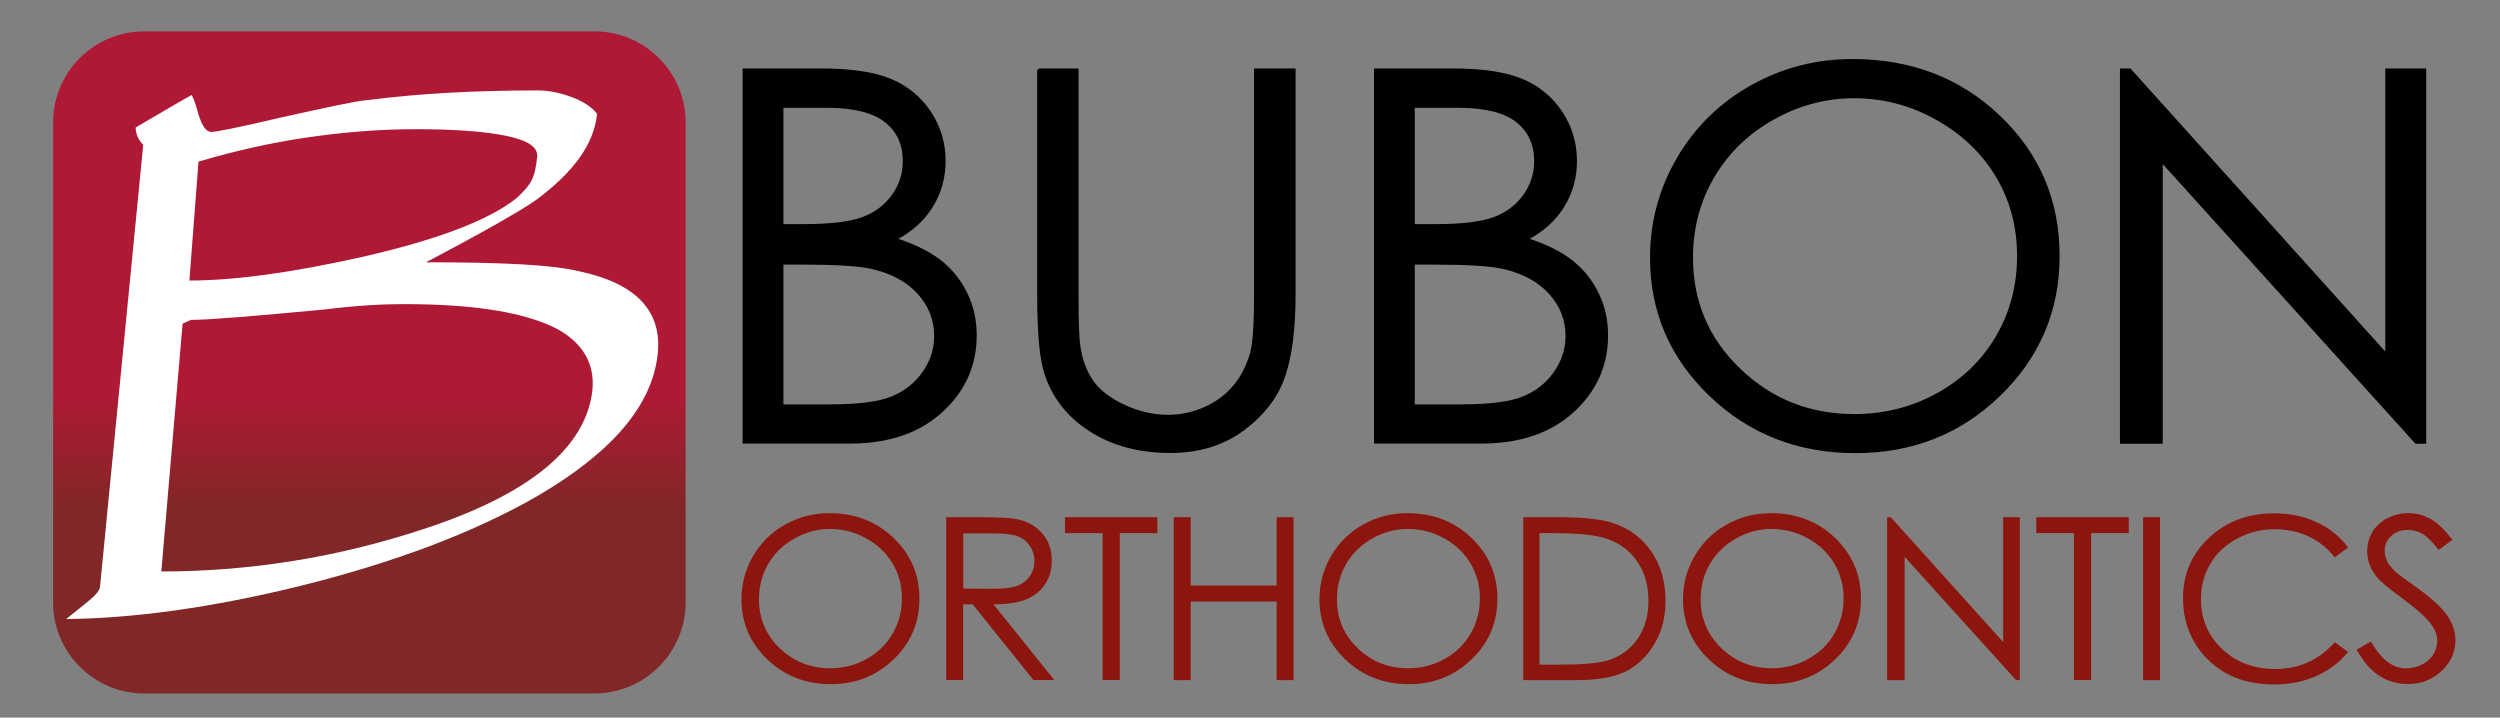 <?xml version="1.0" encoding="utf-8"?>
<!-- Generator: Adobe Illustrator 18.0.0, SVG Export Plug-In . SVG Version: 6.00 Build 0)  -->
<!DOCTYPE svg PUBLIC "-//W3C//DTD SVG 1.1//EN" "http://www.w3.org/Graphics/SVG/1.1/DTD/svg11.dtd">
<svg version="1.1" id="Layer_1" xmlns="http://www.w3.org/2000/svg" xmlns:xlink="http://www.w3.org/1999/xlink" x="0px" y="0px"
	 viewBox="0 792 1728 496" enable-background="new 0 792 1728 496" xml:space="preserve">
<rect x="0" y="792" width="1728" height="496" fill="#808080" stroke="none"/>
<g id="BUBON">
	<g enable-background="new    ">
		<path d="M514.4,840.3H567c21.2,0,37.4,2.4,48.8,7.3c11.4,4.8,20.3,12.3,26.9,22.3c6.6,10,9.9,21.2,9.9,33.4
			c0,11.4-2.9,21.8-8.7,31.2c-5.8,9.4-14.3,17-25.4,22.8c13.9,4.5,24.5,9.9,32,16c7.5,6.1,13.3,13.5,17.4,22.2
			c4.2,8.7,6.2,18.1,6.2,28.3c0,20.6-7.8,38.1-23.5,52.4c-15.7,14.3-36.7,21.4-63,21.4h-73.3V840.3z M540.5,865.5v82.4h15.3
			c18.5,0,32.2-1.7,40.9-5c8.7-3.3,15.6-8.6,20.7-15.7s7.6-15.1,7.6-23.9c0-11.8-4.3-21-12.8-27.7c-8.5-6.7-22.1-10.1-40.8-10.1
			H540.5z M540.5,973.8v98.7h33.1c19.5,0,33.8-1.8,42.9-5.5c9.1-3.7,16.4-9.4,21.9-17.2c5.5-7.8,8.3-16.3,8.3-25.4
			c0-11.4-3.9-21.4-11.6-29.9c-7.7-8.5-18.4-14.3-32-17.5c-9.1-2.1-24.9-3.1-47.4-3.1H540.5z"/>
		<path d="M717.8,840.3h26.7v155.4c0,18.4,0.4,29.9,1.1,34.5c1.3,10.1,4.4,18.6,9.2,25.5c4.8,6.8,12.3,12.5,22.3,17.1
			c10,4.6,20.1,6.9,30.3,6.9c8.8,0,17.3-1.8,25.4-5.4c8.1-3.6,14.9-8.6,20.3-15c5.4-6.4,9.4-14.2,12-23.3c1.8-6.5,2.7-19.9,2.7-40.2
			V840.3h26.7v155.4c0,23-2.3,41.6-7,55.7c-4.7,14.2-14,26.5-27.9,37c-14,10.5-30.9,15.7-50.7,15.7c-21.5,0-40-5-55.3-14.9
			c-15.4-9.9-25.6-23-30.8-39.4c-3.3-10-4.9-28.1-4.9-54.2V840.3z"/>
		<path d="M950.8,840.3h52.6c21.2,0,37.4,2.4,48.8,7.3c11.4,4.8,20.3,12.3,26.9,22.3c6.6,10,9.9,21.2,9.9,33.4
			c0,11.4-2.9,21.8-8.7,31.2c-5.8,9.4-14.3,17-25.4,22.8c13.9,4.5,24.5,9.9,32,16c7.5,6.1,13.3,13.5,17.4,22.2
			c4.2,8.7,6.2,18.1,6.2,28.3c0,20.6-7.8,38.1-23.5,52.4c-15.7,14.3-36.7,21.4-63,21.4h-73.3V840.3z M976.9,865.5v82.4h15.3
			c18.5,0,32.2-1.7,40.9-5c8.7-3.3,15.6-8.6,20.7-15.7c5.1-7.2,7.6-15.1,7.6-23.9c0-11.8-4.3-21-12.8-27.7
			c-8.5-6.7-22.1-10.1-40.8-10.1H976.9z M976.9,973.8v98.7h33.1c19.5,0,33.8-1.8,42.9-5.5c9.1-3.7,16.4-9.4,21.9-17.2
			c5.5-7.8,8.3-16.3,8.3-25.4c0-11.4-3.9-21.4-11.6-29.9c-7.7-8.5-18.4-14.3-32-17.5c-9.1-2.1-24.9-3.1-47.4-3.1H976.9z"/>
		<path d="M1280.4,833.8c40.4,0,74.2,13,101.4,39c27.2,26,40.8,58,40.8,96.1c0,37.7-13.6,69.6-40.7,95.9s-60.3,39.4-99.4,39.4
			c-39.6,0-73-13.1-100.2-39.2c-27.2-26.1-40.8-57.7-40.8-94.8c0-24.7,6.2-47.6,18.6-68.8c12.4-21.1,29.3-37.6,50.7-49.6
			C1232.3,839.8,1255.4,833.8,1280.4,833.8z M1281.6,858.9c-19.7,0-38.5,5-56.1,14.9c-17.7,9.9-31.5,23.3-41.4,40.1
			c-9.9,16.8-14.9,35.5-14.9,56.2c0,30.6,11,56.4,33,77.5c22,21.1,48.5,31.6,79.5,31.6c20.7,0,39.9-4.8,57.5-14.5
			c17.6-9.7,31.4-22.9,41.2-39.7c9.9-16.8,14.8-35.5,14.8-56c0-20.4-4.9-38.9-14.8-55.4c-9.9-16.5-23.8-29.7-41.7-39.7
			C1320.7,863.8,1301.7,858.9,1281.6,858.9z"/>
		<path d="M1466.3,1097.7V840.3h5.8l177.6,197.3V840.3h26.3v257.4h-6l-176.1-194.9v194.9H1466.3z"/>
	</g>
	<g enable-background="new    ">
		<path fill="none" stroke="#000000" stroke-width="2" stroke-miterlimit="10" d="M514.4,840.3H567c21.2,0,37.4,2.4,48.8,7.3
			c11.4,4.8,20.3,12.3,26.9,22.3c6.6,10,9.9,21.2,9.9,33.4c0,11.4-2.9,21.8-8.7,31.2c-5.8,9.4-14.3,17-25.4,22.8
			c13.9,4.5,24.5,9.9,32,16c7.5,6.1,13.3,13.5,17.4,22.2c4.2,8.7,6.2,18.1,6.2,28.3c0,20.6-7.8,38.1-23.5,52.4
			c-15.7,14.3-36.7,21.4-63,21.4h-73.3V840.3z M540.5,865.5v82.4h15.3c18.5,0,32.2-1.7,40.9-5c8.7-3.3,15.6-8.6,20.7-15.7
			s7.6-15.1,7.6-23.9c0-11.8-4.3-21-12.8-27.7c-8.5-6.7-22.1-10.1-40.8-10.1H540.5z M540.5,973.8v98.7h33.1
			c19.5,0,33.8-1.8,42.9-5.5c9.1-3.7,16.4-9.4,21.9-17.2c5.5-7.8,8.3-16.3,8.3-25.4c0-11.4-3.9-21.4-11.6-29.9
			c-7.7-8.5-18.4-14.3-32-17.5c-9.1-2.1-24.9-3.1-47.4-3.1H540.5z"/>
		<path fill="none" stroke="#000000" stroke-width="2" stroke-miterlimit="10" d="M717.8,840.3h26.7v155.4c0,18.4,0.4,29.9,1.1,34.5
			c1.3,10.1,4.4,18.6,9.2,25.5c4.8,6.8,12.3,12.5,22.3,17.1c10,4.6,20.1,6.9,30.3,6.9c8.8,0,17.3-1.8,25.4-5.4
			c8.1-3.6,14.9-8.6,20.3-15c5.4-6.4,9.4-14.2,12-23.3c1.8-6.5,2.7-19.9,2.7-40.2V840.3h26.7v155.4c0,23-2.3,41.6-7,55.7
			c-4.7,14.2-14,26.5-27.9,37c-14,10.5-30.9,15.7-50.7,15.7c-21.5,0-40-5-55.3-14.9c-15.4-9.9-25.6-23-30.8-39.4
			c-3.3-10-4.9-28.1-4.9-54.2V840.3z"/>
		<path fill="none" stroke="#000000" stroke-width="2" stroke-miterlimit="10" d="M950.8,840.3h52.6c21.2,0,37.4,2.4,48.8,7.3
			c11.4,4.8,20.3,12.3,26.9,22.3c6.6,10,9.9,21.2,9.9,33.4c0,11.4-2.9,21.8-8.7,31.2c-5.8,9.4-14.3,17-25.4,22.8
			c13.9,4.5,24.5,9.9,32,16c7.5,6.1,13.3,13.5,17.4,22.2c4.2,8.7,6.2,18.1,6.2,28.3c0,20.6-7.8,38.1-23.5,52.4
			c-15.7,14.3-36.7,21.4-63,21.4h-73.3V840.3z M976.9,865.5v82.4h15.3c18.5,0,32.2-1.7,40.9-5c8.7-3.3,15.6-8.6,20.7-15.7
			c5.1-7.2,7.6-15.1,7.6-23.9c0-11.8-4.3-21-12.8-27.7c-8.5-6.7-22.1-10.1-40.8-10.1H976.9z M976.9,973.8v98.7h33.1
			c19.5,0,33.8-1.8,42.9-5.5c9.1-3.7,16.4-9.4,21.9-17.2c5.5-7.8,8.3-16.3,8.3-25.4c0-11.4-3.9-21.4-11.6-29.9
			c-7.7-8.5-18.4-14.3-32-17.5c-9.1-2.1-24.9-3.1-47.4-3.1H976.9z"/>
		<path fill="none" stroke="#000000" stroke-width="2" stroke-miterlimit="10" d="M1280.4,833.8c40.4,0,74.2,13,101.4,39
			c27.2,26,40.8,58,40.8,96.1c0,37.7-13.6,69.6-40.7,95.9s-60.3,39.4-99.4,39.4c-39.6,0-73-13.1-100.2-39.2
			c-27.2-26.1-40.8-57.7-40.8-94.8c0-24.7,6.2-47.6,18.6-68.8c12.4-21.1,29.3-37.6,50.7-49.6
			C1232.3,839.8,1255.4,833.8,1280.4,833.8z M1281.6,858.9c-19.7,0-38.5,5-56.1,14.9c-17.7,9.9-31.5,23.3-41.4,40.1
			c-9.9,16.8-14.9,35.5-14.9,56.2c0,30.6,11,56.4,33,77.5c22,21.1,48.5,31.6,79.5,31.6c20.7,0,39.9-4.8,57.5-14.5
			c17.6-9.7,31.4-22.9,41.2-39.7c9.9-16.8,14.8-35.5,14.8-56c0-20.4-4.9-38.9-14.8-55.4c-9.9-16.5-23.8-29.7-41.7-39.7
			C1320.7,863.8,1301.7,858.9,1281.6,858.9z"/>
		<path fill="none" stroke="#000000" stroke-width="2" stroke-miterlimit="10" d="M1466.3,1097.7V840.3h5.8l177.6,197.3V840.3h26.3
			v257.4h-6l-176.1-194.9v194.9H1466.3z"/>
	</g>
	<g enable-background="new    ">
		<path fill="#8C150D" d="M573.2,1146.7c17.7,0,32.5,5.7,44.4,17.1c11.9,11.4,17.9,25.4,17.9,42c0,16.5-5.9,30.5-17.8,41.9
			c-11.9,11.5-26.4,17.2-43.5,17.2c-17.3,0-31.9-5.7-43.8-17.1c-11.9-11.4-17.9-25.3-17.9-41.5c0-10.8,2.7-20.8,8.1-30.1
			c5.4-9.2,12.8-16.5,22.2-21.7C552.2,1149.3,562.3,1146.7,573.2,1146.7z M573.8,1157.6c-8.6,0-16.8,2.2-24.6,6.5
			c-7.7,4.3-13.8,10.2-18.1,17.5c-4.3,7.4-6.5,15.5-6.5,24.6c0,13.4,4.8,24.7,14.4,33.9c9.6,9.2,21.2,13.8,34.8,13.8
			c9.1,0,17.4-2.1,25.1-6.4c7.7-4.2,13.7-10,18-17.4c4.3-7.4,6.5-15.5,6.5-24.5c0-8.9-2.2-17-6.5-24.2c-4.3-7.2-10.4-13-18.2-17.3
			C590.9,1159.8,582.5,1157.6,573.8,1157.6z"/>
		<path fill="#8C150D" d="M654.1,1149.5h23.2c13,0,21.7,0.5,26.3,1.5c6.9,1.5,12.6,4.8,16.9,9.8c4.3,5,6.5,11.2,6.5,18.6
			c0,6.1-1.5,11.5-4.5,16.2c-3,4.6-7.3,8.2-12.8,10.5c-5.6,2.4-13.2,3.6-23,3.6l42,52.3h-14.4l-42-52.3h-6.6v52.3h-11.7V1149.5z
			 M665.8,1160.5v38.3l20.1,0.2c7.8,0,13.5-0.7,17.3-2.1c3.7-1.4,6.6-3.7,8.7-6.8c2.1-3.1,3.1-6.6,3.1-10.5c0-3.8-1.1-7.2-3.2-10.3
			c-2.1-3.1-4.9-5.3-8.3-6.6c-3.4-1.3-9.2-2-17.2-2H665.8z"/>
		<path fill="#8C150D" d="M736.1,1160.5v-11H800v11h-26v101.5h-11.9v-101.5H736.1z"/>
		<path fill="#8C150D" d="M811.3,1149.5H823v47.2h59.4v-47.2h11.7v112.6h-11.7v-54.3H823v54.3h-11.7V1149.5z"/>
		<path fill="#8C150D" d="M972.7,1146.7c17.7,0,32.5,5.7,44.4,17.1c11.9,11.4,17.9,25.4,17.9,42c0,16.5-5.9,30.5-17.8,41.9
			c-11.9,11.5-26.4,17.2-43.5,17.2c-17.3,0-31.9-5.7-43.8-17.1c-11.9-11.4-17.9-25.3-17.9-41.5c0-10.8,2.7-20.8,8.1-30.1
			c5.4-9.2,12.8-16.5,22.2-21.7C951.6,1149.3,961.8,1146.7,972.7,1146.7z M973.2,1157.6c-8.6,0-16.8,2.2-24.5,6.5
			c-7.7,4.3-13.8,10.2-18.1,17.5c-4.3,7.4-6.5,15.5-6.5,24.6c0,13.4,4.8,24.7,14.4,33.9c9.6,9.2,21.2,13.8,34.8,13.8
			c9.1,0,17.4-2.1,25.1-6.4c7.7-4.2,13.7-10,18-17.4c4.3-7.4,6.5-15.5,6.5-24.5c0-8.9-2.2-17-6.5-24.2c-4.3-7.2-10.4-13-18.2-17.3
			C990.3,1159.8,982,1157.6,973.2,1157.6z"/>
		<path fill="#8C150D" d="M1052.9,1262.1v-112.6h24.2c17.5,0,30.1,1.4,38,4.1c11.3,3.8,20.2,10.5,26.5,19.9
			c6.4,9.4,9.6,20.7,9.6,33.7c0,11.3-2.5,21.2-7.6,29.8c-5.1,8.6-11.6,14.9-19.7,19c-8.1,4.1-19.4,6.1-33.9,6.1H1052.9z
			 M1064.1,1251.4h13.5c16.1,0,27.3-1,33.6-2.9c8.8-2.8,15.7-7.7,20.7-14.9c5-7.2,7.5-15.9,7.5-26.3c0-10.9-2.7-20.1-8.2-27.8
			c-5.4-7.7-13-13-22.8-15.8c-7.3-2.1-19.3-3.2-36.1-3.2h-8.2V1251.4z"/>
		<path fill="#8C150D" d="M1224,1146.7c17.7,0,32.5,5.7,44.4,17.1c11.9,11.4,17.9,25.4,17.9,42c0,16.5-5.9,30.5-17.8,41.9
			c-11.9,11.5-26.4,17.2-43.5,17.2c-17.3,0-31.9-5.7-43.8-17.1c-11.9-11.4-17.9-25.3-17.9-41.5c0-10.8,2.7-20.8,8.1-30.1
			c5.4-9.2,12.8-16.5,22.2-21.7C1203,1149.3,1213.1,1146.7,1224,1146.7z M1224.6,1157.6c-8.6,0-16.8,2.2-24.5,6.5
			c-7.7,4.3-13.8,10.2-18.1,17.5c-4.3,7.4-6.5,15.5-6.5,24.6c0,13.4,4.8,24.7,14.4,33.9c9.6,9.2,21.2,13.8,34.8,13.8
			c9.1,0,17.4-2.1,25.1-6.4c7.7-4.2,13.7-10,18-17.4c4.3-7.4,6.5-15.5,6.5-24.5c0-8.9-2.2-17-6.5-24.2c-4.3-7.2-10.4-13-18.2-17.3
			C1241.7,1159.8,1233.3,1157.6,1224.6,1157.6z"/>
		<path fill="#8C150D" d="M1304.4,1262.1v-112.6h2.5l77.7,86.3v-86.3h11.5v112.6h-2.6l-77-85.2v85.2H1304.4z"/>
		<path fill="#8C150D" d="M1407.5,1160.5v-11h63.9v11h-26v101.5h-11.9v-101.5H1407.5z"/>
		<path fill="#8C150D" d="M1481.3,1149.5h11.7v112.6h-11.7V1149.5z"/>
		<path fill="#8C150D" d="M1623,1170.4l-9.2,6.8c-5.1-6.4-11.2-11.2-18.3-14.5c-7.1-3.3-14.9-4.9-23.4-4.9c-9.3,0-17.9,2.2-25.9,6.5
			c-7.9,4.3-14.1,10.1-18.4,17.4c-4.4,7.3-6.5,15.4-6.5,24.5c0,13.7,4.9,25.2,14.6,34.4s22.1,13.8,36.9,13.8c16.3,0,30-6.2,41-18.5
			l9.2,6.7c-5.8,7.1-13.1,12.7-21.8,16.6c-8.7,3.9-18.4,5.9-29.2,5.9c-20.4,0-36.5-6.6-48.3-19.7c-9.9-11.1-14.8-24.4-14.8-40.1
			c0-16.5,6-30.3,18-41.6s27-16.9,45-16.9c10.9,0,20.7,2.1,29.5,6.2C1610.2,1157.1,1617.4,1162.9,1623,1170.4z"/>
		<path fill="#8C150D" d="M1628.9,1241.1l9.9-5.7c7,12.4,15,18.6,24.2,18.6c3.9,0,7.6-0.9,11-2.6c3.4-1.8,6.1-4.1,7.9-7.1
			c1.8-3,2.7-6.1,2.7-9.4c0-3.8-1.3-7.5-4-11.1c-3.6-5-10.3-11-20-18.1c-9.7-7.1-15.8-12.2-18.2-15.4c-4.1-5.3-6.2-11-6.2-17.2
			c0-4.9,1.2-9.4,3.6-13.4c2.4-4,5.9-7.2,10.3-9.5c4.4-2.3,9.2-3.5,14.4-3.5c5.5,0,10.6,1.3,15.4,3.9c4.8,2.6,9.8,7.5,15.2,14.5
			l-9.5,7c-4.4-5.6-8.1-9.3-11.2-11.1c-3.1-1.8-6.5-2.7-10.1-2.7c-4.7,0-8.6,1.4-11.5,4.1c-3,2.8-4.5,6.1-4.5,10.2
			c0,2.4,0.5,4.8,1.6,7.1c1.1,2.3,3,4.8,5.8,7.5c1.5,1.4,6.6,5.2,15.1,11.2c10.1,7.2,17,13.6,20.8,19.2c3.8,5.6,5.6,11.2,5.6,16.9
			c0,8.2-3.2,15.3-9.6,21.3c-6.4,6-14.2,9-23.4,9c-7.1,0-13.5-1.8-19.3-5.5C1639.1,1255.8,1633.8,1249.7,1628.9,1241.1z"/>
	</g>
</g>
<g id="ORTHODONTICS_xA0_Image_1_">
</g>
<g id="Rounded_Rectangle_2_xA0_Image_1_">
	
		<linearGradient id="SVGID_1_" gradientUnits="userSpaceOnUse" x1="48.75" y1="2065.333" x2="48.75" y2="2019.667" gradientTransform="matrix(5.236 0 0 -5.236 6.103516e-05 11720.945)">
		<stop  offset="0.643" style="stop-color:#B01936"/>
		<stop  offset="1" style="stop-color:#812727"/>
	</linearGradient>
	<path fill="url(#SVGID_1_)" d="M411.1,1271.3H99.5c-34.6,0-62.8-28.3-62.8-62.8v-332c0-34.6,28.3-62.8,62.8-62.8h311.6
		c34.6,0,62.8,28.3,62.8,62.8v332C473.9,1243,445.6,1271.3,411.1,1271.3z"/>
</g>
<g id="Layer_2_copy_xA0_Image_1_">
</g>
<g id="B">
	<g>
		<path fill="#FFFFFF" d="M69.1,1197.9L99,892.1c-3.7-3.7-5.2-7.9-5.2-12c12.6-7.3,25.7-15.2,38.7-22.5c0.5,1,2.6,5.2,4.7,13.6
			c2.6,7.9,5.2,12,8.9,12c3.1,0,18.9-3.1,47.7-9.9c33-7.3,52.4-11.5,59.2-12c20.4-2.6,39.3-4.2,57.6-5.2c18.3-1,38.7-1.6,60.7-1.6
			c7.9,0,15.7,1.6,24.1,4.7c8.4,3.1,14.1,7.3,17.3,11.5c-2.1,20.9-16.2,40.3-42.4,59.7c-10.5,7.3-36.1,22-75.9,42.9
			c51.8,0,87.4,1.6,106.3,6.3c39.3,8.4,57.1,27.8,53.9,57.1c-3.7,35.1-30.9,67.5-82.7,97.9c-43.5,25.1-98.4,46.1-166,62.8
			c-60.2,14.7-113.6,22-160.2,22.5c5.2-4.2,9.9-7.9,13.1-10.5C65.5,1204.2,68.6,1200.6,69.1,1197.9z M132,1013.1l-5.8,2.6
			L111.5,1187c61.8,0,122.5-9.9,181.2-29.3c73.8-24.1,112.6-56.6,116.8-96.3c1.6-17.8-6.3-31.9-24.1-41.9
			c-22-11.5-57.1-17.3-106.3-17.3c-15.2,0-33,1-54.5,3.7C175.4,1010.5,144.5,1013.1,132,1013.1z M137.2,903.7l-6.3,82.2
			c32.5,0,72.3-5.8,118.9-16.2c52.9-12,88.5-25.7,107.3-40.8c4.7-4.2,8.4-8.4,10.5-12.6c2.1-4.2,3.1-9.9,3.7-16.2
			c0.5-6.3-6.3-11-20.9-14.1c-14.7-3.1-35.6-4.7-62.8-4.7c-25.7,0-50.8,2.1-75.9,5.8S162.3,896.3,137.2,903.7z"/>
	</g>
</g>
</svg>

